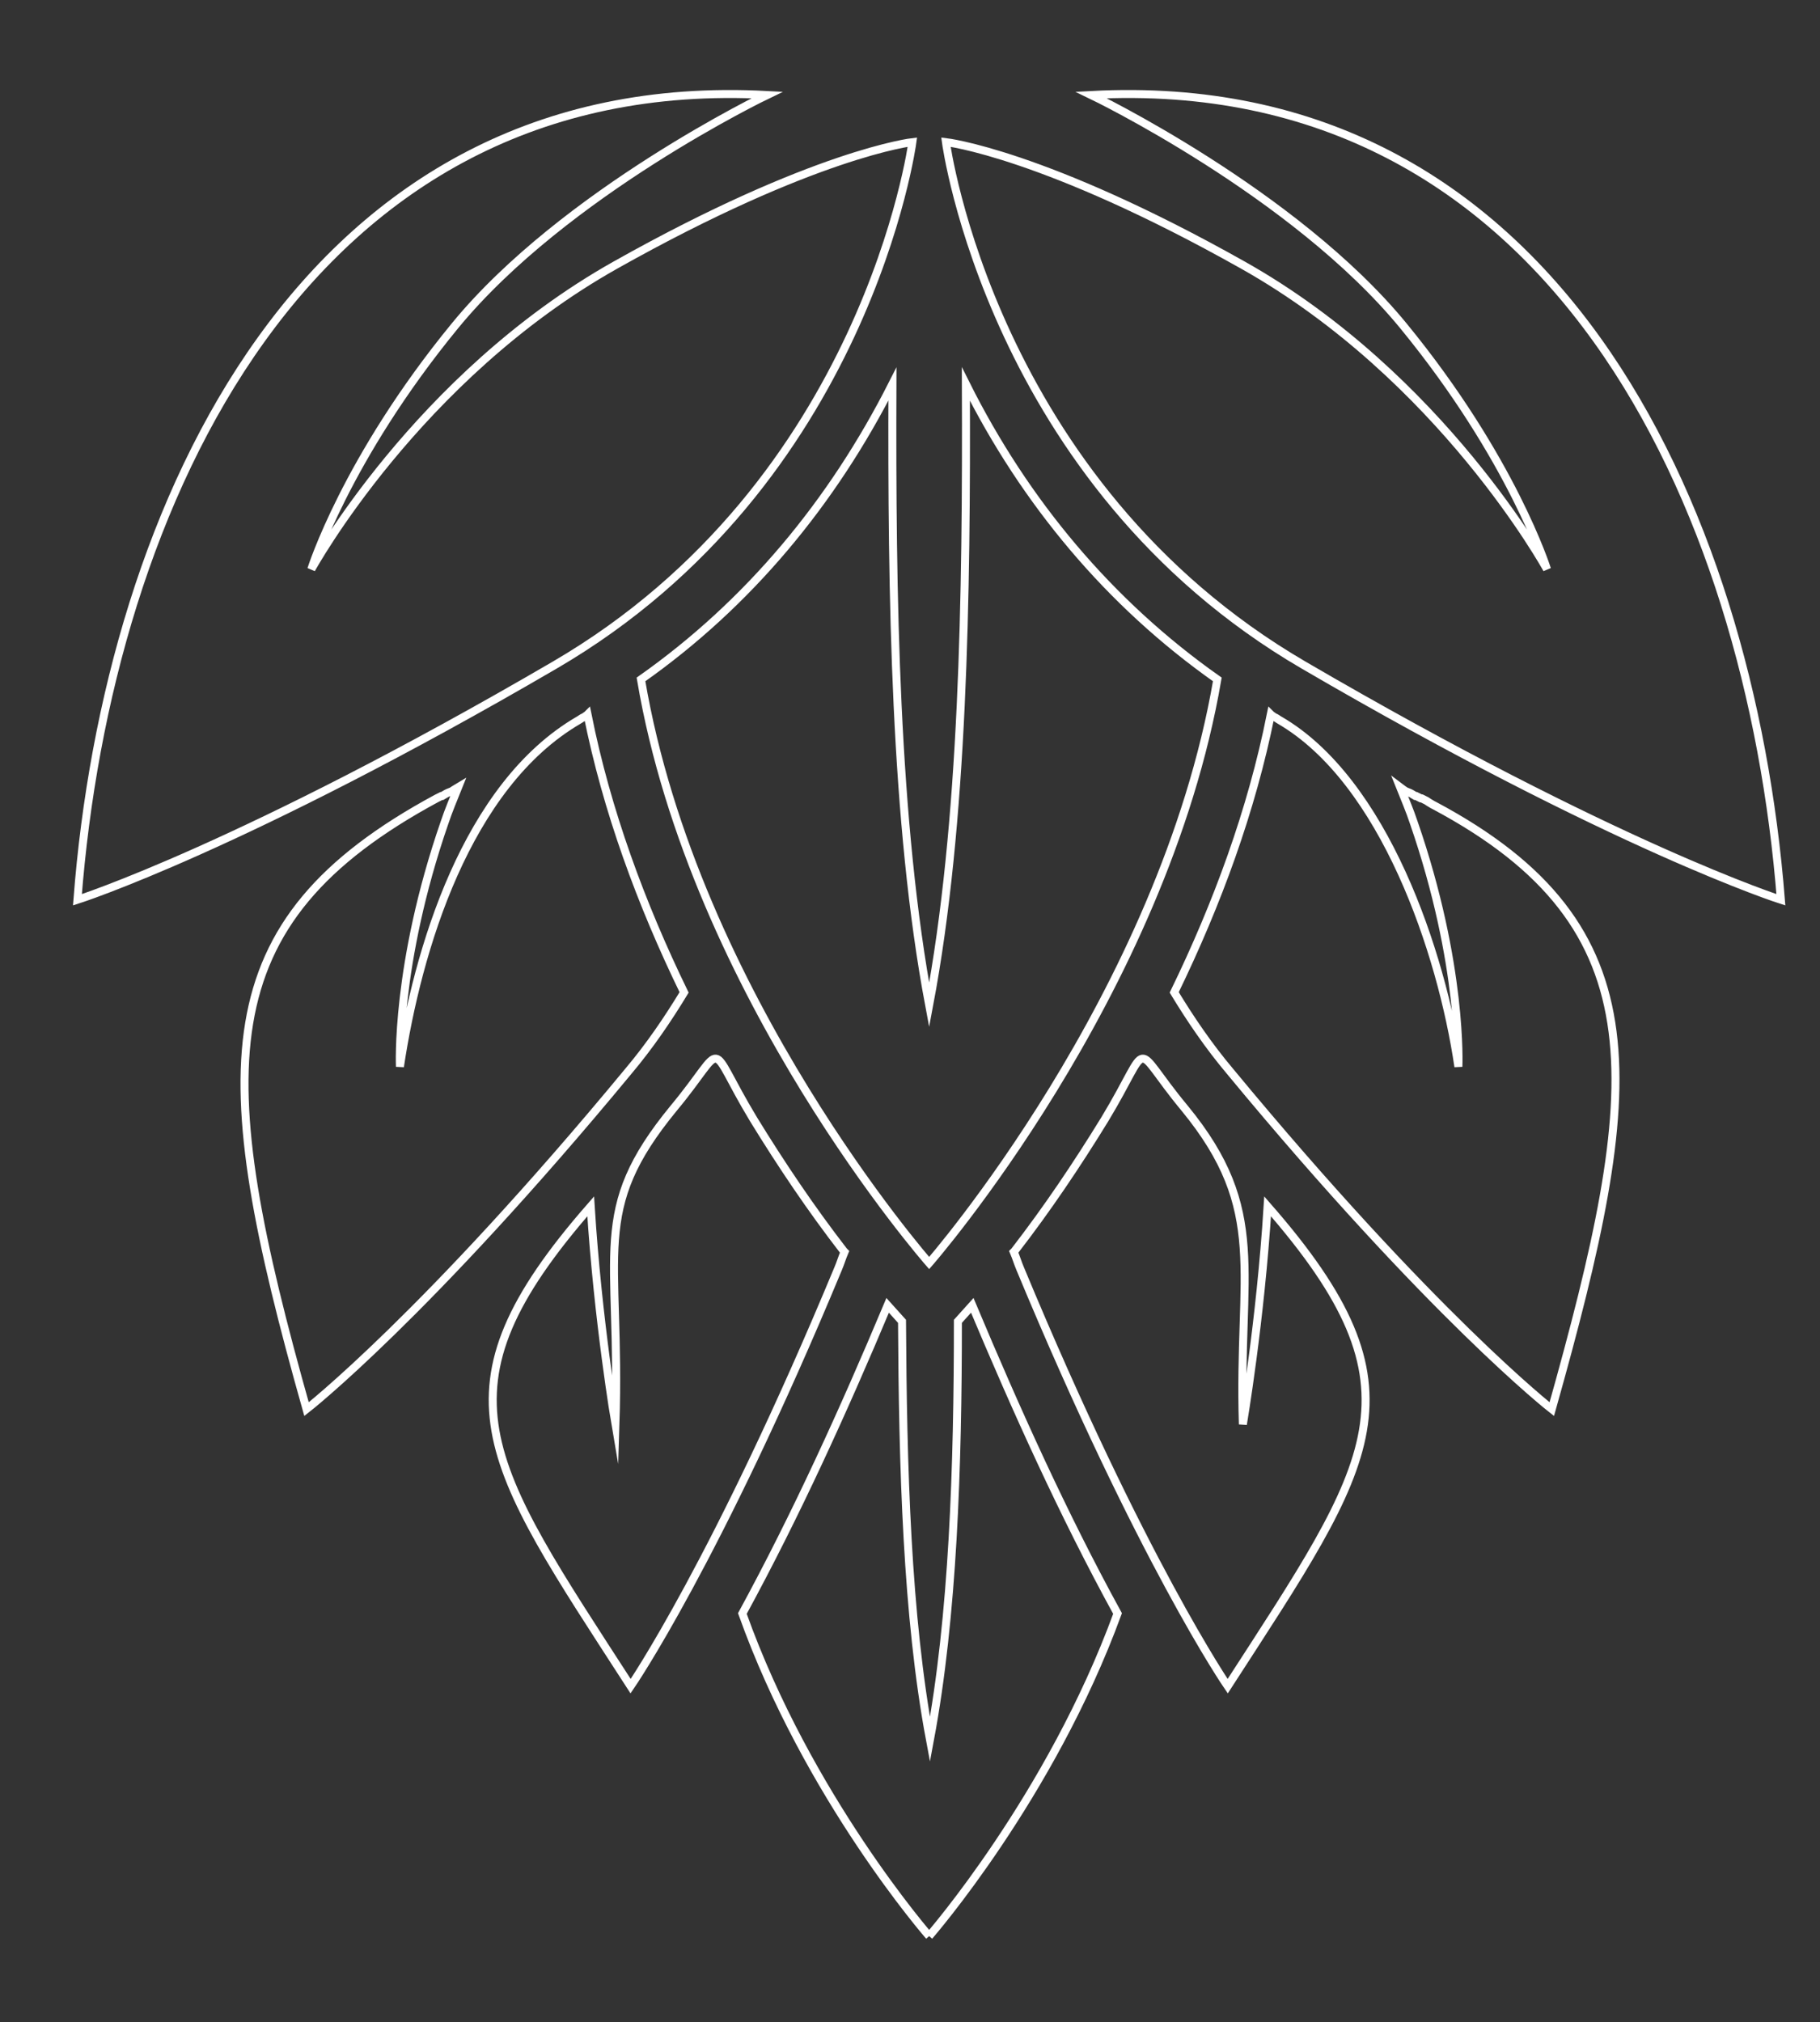 <?xml version="1.0" encoding="utf-8"?>
<!-- Generator: Adobe Illustrator 25.2.1, SVG Export Plug-In . SVG Version: 6.00 Build 0)  -->
<svg version="1.1" id="Layer_1" xmlns="http://www.w3.org/2000/svg" xmlns:xlink="http://www.w3.org/1999/xlink" x="0px" y="0px"
	 viewBox="0 0 228 253.3" style="enable-background:new 0 0 228 253.3;" xml:space="preserve">
<rect x="0" y="0" width="228" height="253.3" fill="#333333" stroke="none"/>
<style type="text/css">
	.st0{fill-rule:evenodd;clip-rule:evenodd;fill:none;stroke:#FFFFFF;stroke-miterlimit:10;}
</style>
<path class="st0" d="M116.4,242.5c0,0-15.2-17.4-23.4-40.4c6.8-12.5,12.7-25.5,18.2-38.6l1.8,2c0.1,18.2,0.6,36.9,3.5,52.4
	c2.9-15.5,3.5-34.2,3.5-52.4l1.8-2c5.5,13.1,11.4,26.2,18.2,38.6C131.6,225.1,116.4,242.5,116.4,242.5 M158.8,151.1
	c-0.9,14.4-3.1,27.3-3.1,27.3c-0.6-19.1,3.3-26.7-7.3-39.6c-6.9-8.3-3.9-8.7-10,1.4c-3.5,5.7-7.2,11.2-11.3,16.5l-0.1,0.1
	c0.3,0.7,0.5,1.4,0.8,2.1c15.2,36.6,26,52.3,26,52.3C172.1,182.9,179,174.2,158.8,151.1z M74,151.1c0.9,14.4,3.1,27.3,3.1,27.3
	c0.7-21.8-3.3-26.7,7.3-39.6c6.9-8.3,3.9-8.7,10,1.4c3.5,5.7,7.2,11.2,11.3,16.5l0.1,0.1c-0.3,0.7-0.5,1.4-0.8,2.1
	c-15.2,36.6-26,52.3-26,52.3C60.7,182.9,53.8,174.2,74,151.1z M116.4,158.2c0,0-29.4-33.5-36.1-73.1c13.5-9.5,24-22.2,31.5-37
	c-0.1,26.5,0.3,54.9,4.6,77.8c4.3-22.8,4.7-51.2,4.6-77.8c7.4,14.8,18,27.5,31.5,37C145.7,124.7,116.4,158.2,116.4,158.2z
	 M57.4,98.6c-0.6,1.5-1.2,2.9-1.7,4.4c-6.2,17.9-5.6,30.6-5.6,30.6c2.2-14.6,8.3-35.2,22.4-43.4l0,0l0,0l0,0
	c0.2-0.1,0.4-0.3,0.7-0.4c0.1-0.1,0.3-0.2,0.4-0.3l0,0l0,0l0,0l0,0c2.4,12,6.7,23.7,12.1,34.8c-2,3.3-4.3,6.7-7,9.9
	c-25.3,30.6-40.3,42.3-40.3,42.3c-12-42.5-12.6-60.9,16.3-76.5c0.2-0.1,0.4-0.2,0.6-0.3l0.1,0l0.5-0.3l0.2-0.1l0.5-0.2l0,0l0.3-0.2
	l0,0L57.4,98.6z M175.4,98.6c0.6,1.5,1.2,2.9,1.7,4.4c6.2,17.9,5.6,30.6,5.6,30.6c-2.1-14.3-9.3-35.8-22.4-43.4l0,0l0,0l0,0
	c-0.2-0.1-0.4-0.3-0.7-0.4c-0.1-0.1-0.3-0.2-0.4-0.3l0,0l0,0l0,0l0,0c-2.4,12-6.7,23.7-12.1,34.8c2,3.3,4.3,6.7,7,9.9
	c25.3,30.6,40.3,42.3,40.3,42.3c11.4-40.5,13.8-60.4-14.7-75.6l-0.2-0.1l-0.5-0.3l-0.3-0.2l0,0c-0.2-0.1-0.4-0.2-0.6-0.3l-0.1,0
	c-0.2-0.1-0.4-0.2-0.6-0.3l-0.1,0l-0.5-0.3l-0.2-0.1l-0.5-0.2l0,0l-0.3-0.2l0,0L175.4,98.6z M136.7,11.9c0,0,25.4,12.2,39.1,28.9
	c13.7,16.7,18,30.5,18,30.5s-13.2-24.1-38.1-38.1c-24.9-14-37.2-15.4-37.2-15.4s5.7,42.7,44.8,65.5c39.1,22.8,59.8,29.4,59.8,29.4
	C219.2,63.2,194.4,8.8,136.7,11.9z M96.1,11.9c0,0-25.4,12.2-39.1,28.9c-13.7,16.7-18,30.5-18,30.5s13.2-24.1,38.1-38.1
	c24.9-14,37.2-15.4,37.2-15.4s-5.7,42.7-44.8,65.5c-39.1,22.8-59.8,29.4-59.8,29.4C13.5,63.2,38.4,8.8,96.1,11.9z"/>
</svg>
